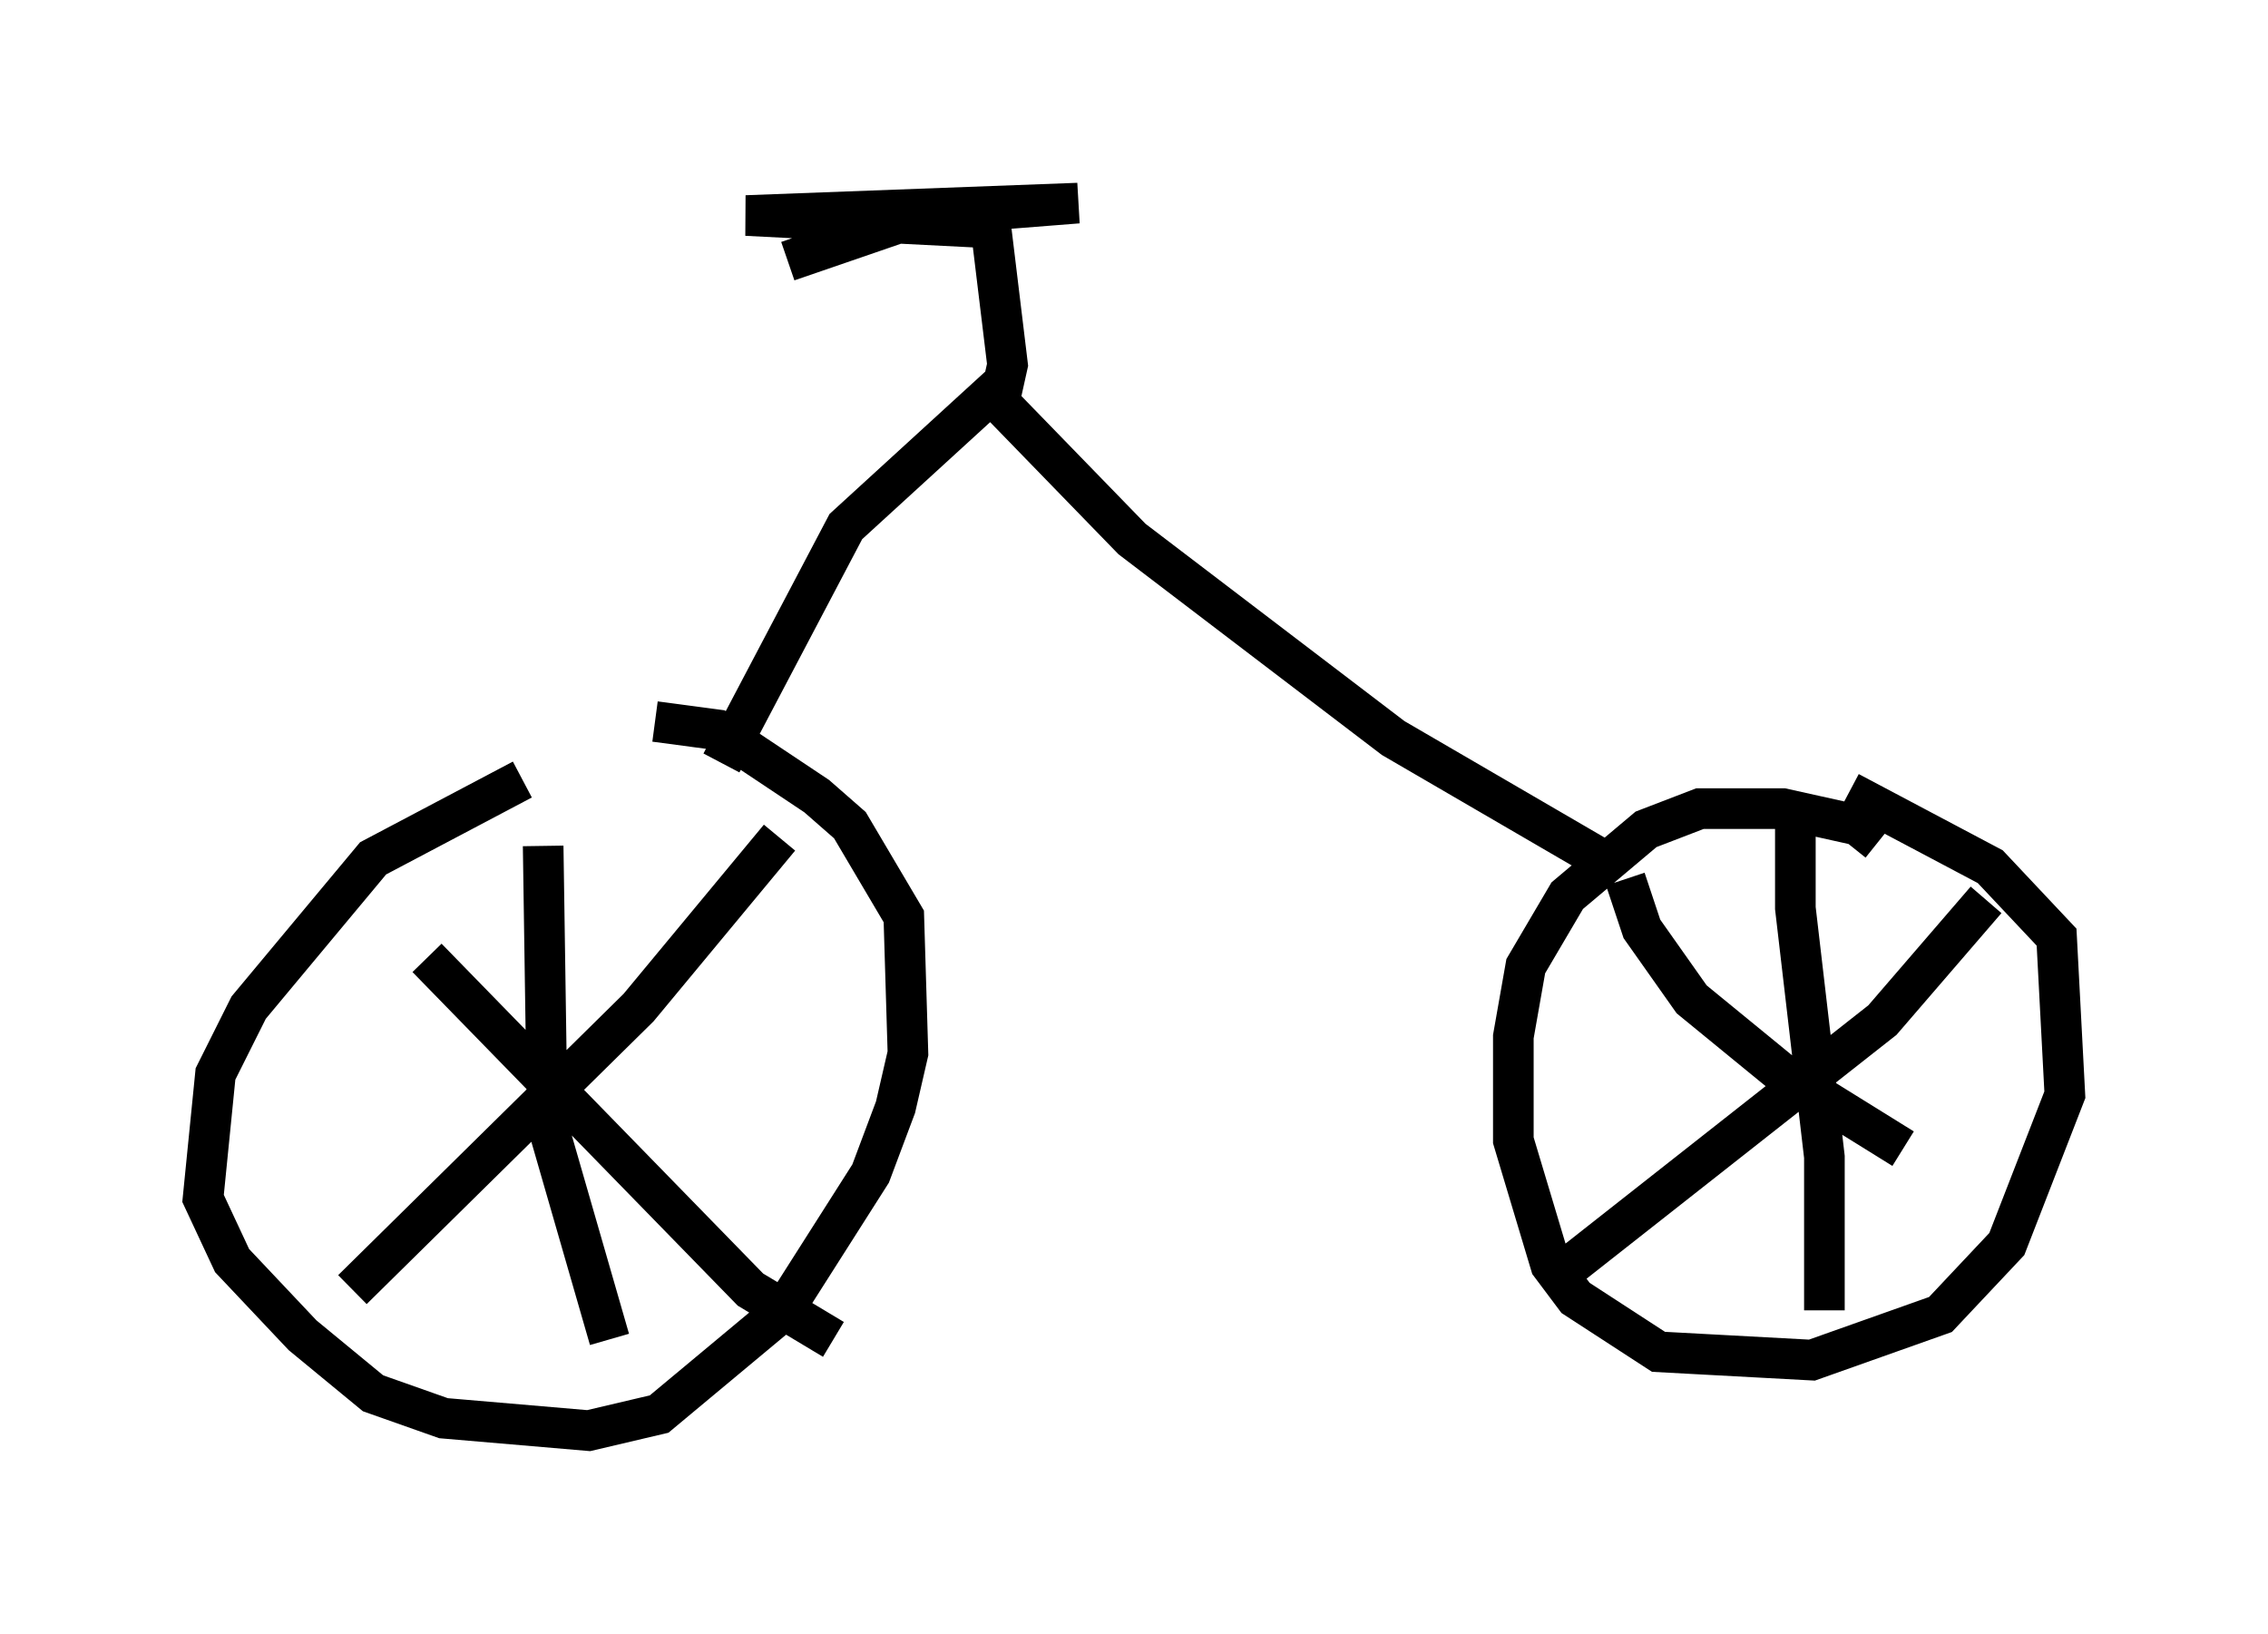 <?xml version="1.0" encoding="utf-8" ?>
<svg baseProfile="full" height="40.217" version="1.1" width="55.836" xmlns="http://www.w3.org/2000/svg" xmlns:ev="http://www.w3.org/2001/xml-events" xmlns:xlink="http://www.w3.org/1999/xlink"><defs /><rect fill="white" height="40.217" width="55.836" x="0" y="0" /><path d="M16.433, 19.088 m-3.573, 0.102 l-3.675, 1.94 -3.063, 3.675 l-0.817, 1.633 -0.306, 3.063 l0.715, 1.531 1.735, 1.838 l1.735, 1.429 1.735, 0.613 l3.573, 0.306 1.735, -0.408 l3.063, -2.552 2.144, -3.369 l0.613, -1.633 0.306, -1.327 l-0.102, -3.369 -1.327, -2.246 l-0.817, -0.715 -2.45, -1.633 l-1.531, -0.204 m30.115, 2.96 l-0.51, -0.408 -1.838, -0.408 l-2.042, 0.0 -1.327, 0.51 l-1.94, 1.633 -1.021, 1.735 l-0.306, 1.735 0.0, 2.552 l0.919, 3.063 0.613, 0.817 l2.042, 1.327 3.777, 0.204 l3.165, -1.123 1.633, -1.735 l1.429, -3.675 -0.204, -3.879 l-1.633, -1.735 -3.471, -1.838 m-5.513, 2.144 l0.408, 1.225 1.225, 1.735 l2.246, 1.838 2.96, 1.838 m2.042, -6.125 l-2.552, 2.96 -7.656, 6.023 m5.513, -11.536 l0.0, 2.756 0.715, 6.125 l0.0, 3.777 m-34.402, -8.677 l7.963, 8.167 2.042, 1.225 m-1.327, -12.352 l-3.471, 4.185 -7.044, 6.942 m4.696, -10.923 l0.102, 6.84 1.531, 5.308 m2.756, -14.19 l3.063, -5.819 3.573, -3.267 l3.471, 3.573 6.431, 4.9 l5.615, 3.267 m-15.313, -11.536 l0.204, -0.919 -0.408, -3.369 l-6.023, -0.306 8.167, -0.306 l-3.879, 0.306 -3.267, 1.123 m11.433, 8.575 " fill="none" stroke="black" stroke-width="1" /></svg>